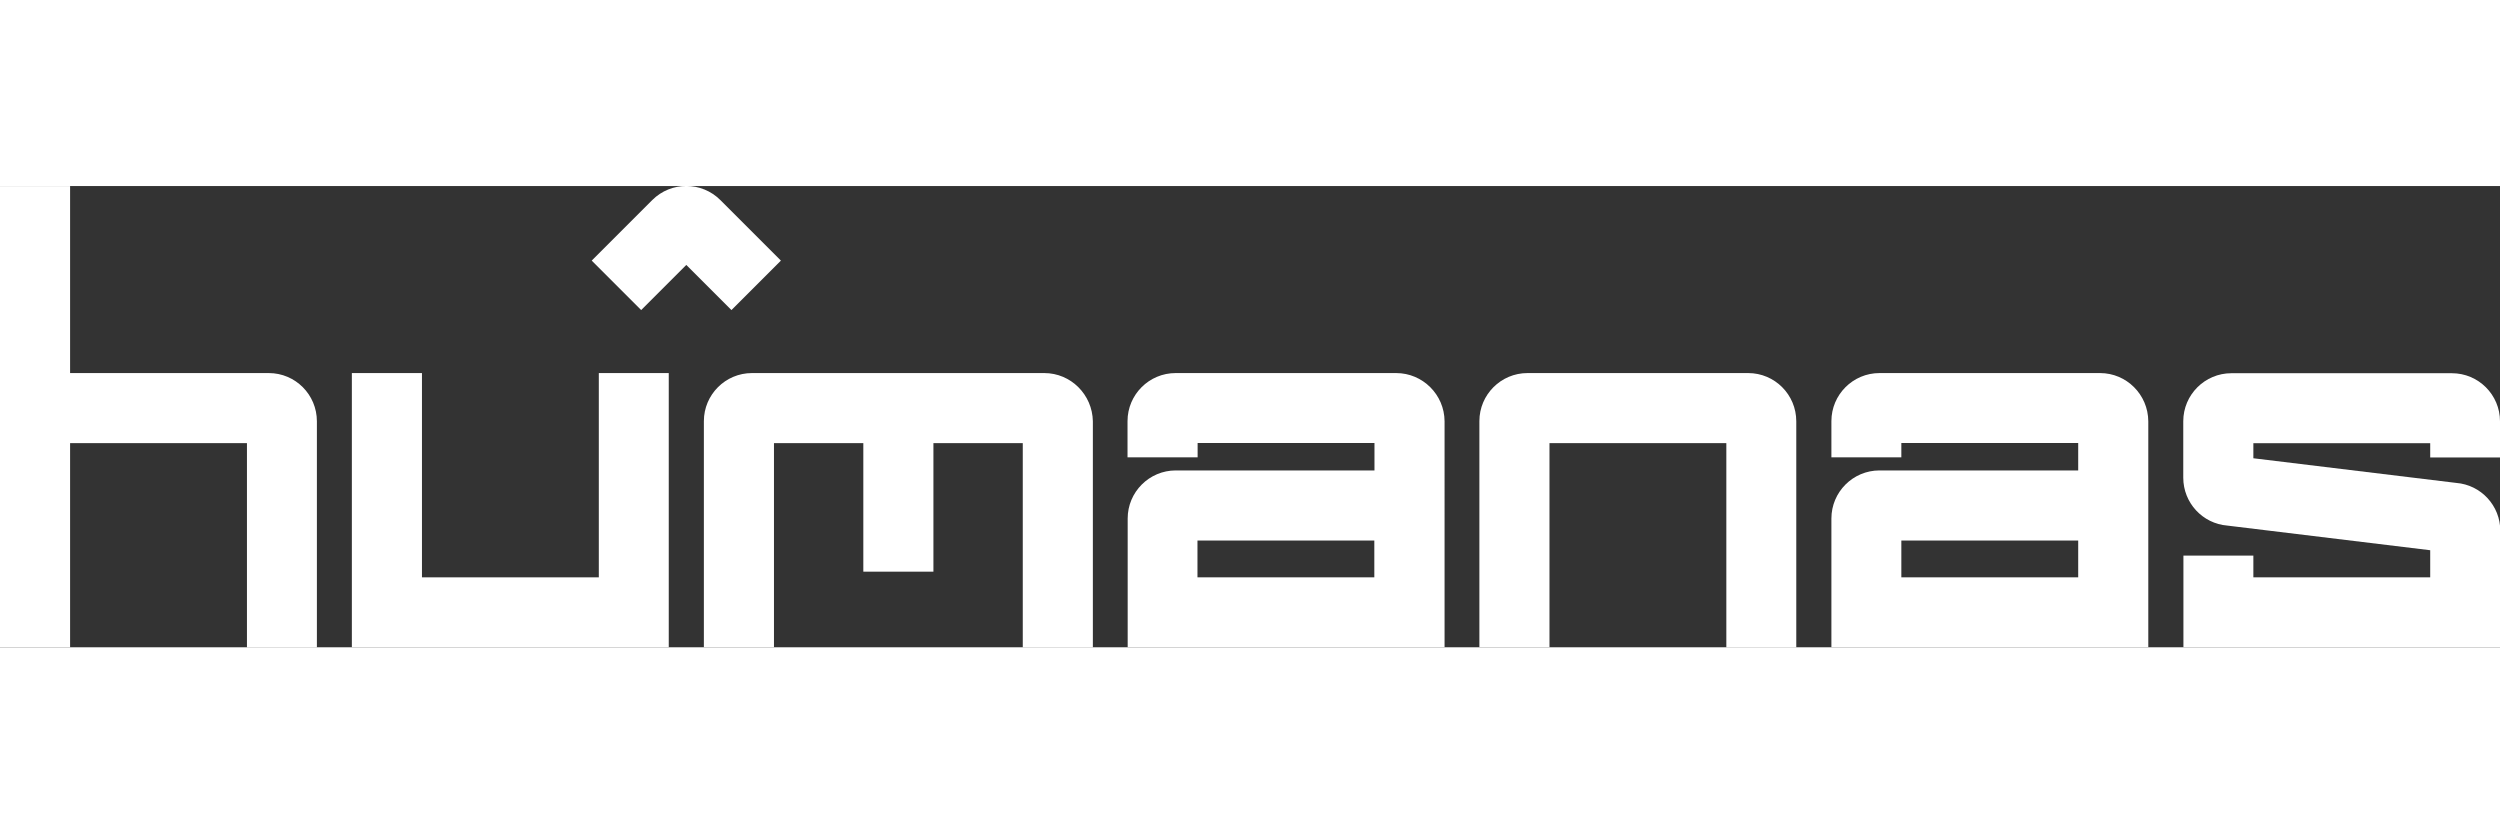 <?xml version="1.0" encoding="utf-8"?>
<!-- Generator: Adobe Illustrator 26.1.0, SVG Export Plug-In . SVG Version: 6.00 Build 0)  -->
<svg version="1.1" id="Layer_1" width="120px" height="40px" xmlns="http://www.w3.org/2000/svg" xmlns:xlink="http://www.w3.org/1999/xlink" x="0px" y="0px"
	 viewBox="0 0 1622.8 299.4" style="enable-background:new 0 0 1622.8 299.4; color:#fff" xml:space="preserve">
<rect x="0" y="0" width="1622.8" height="299.4" fill="#333333" stroke="none"/>
<g id="a">
</g>
<g id="b">
	<g id="c">
		<g>
			<path fill="#fff" d="M506.9,48.4L467.6,9.1c-12.2-12.2-32-12.2-44.2,0l-39.3,39.3l32.1,32.1l29.3-29.3l29.3,29.3L506.9,48.4L506.9,48.4z"/>
			<path fill="#fff" d="M677.9,121.4H488.1c-17.2,0-31.2,14-31.2,31.2v146.8h45.5V166.9h58v83.4h45.5v-83.4h58v132.6h45.5V152.7
				C709.1,135.4,695.1,121.4,677.9,121.4L677.9,121.4z"/>
			<path fill="#fff" d="M1134.8,121.4H991.5c-17.2,0-31.2,14-31.2,31.2v146.8h45.5V166.9h114.8v132.6h45.4V152.7
				C1166,135.4,1152,121.4,1134.8,121.4L1134.8,121.4z"/>
			<polygon fill="#fff" points="388.7,254 273.9,254 273.9,121.4 228.4,121.4 228.4,299.4 434.1,299.4 434.1,121.4 388.7,121.4 			"/>
			<path fill="#fff" d="M174.5,121.4h-129V0H0v299.4h45.5V166.9h114.8v132.6h45.4V152.7C205.7,135.4,191.7,121.4,174.5,121.4L174.5,121.4z"/>
			<path fill="#fff" d="M1622.8,176.2v-23.5c0-17.2-14-31.2-31.2-31.2h-143.2c-17.2,0-31.2,14-31.2,31.2v36.6c0,16.3,12.5,29.8,28.6,31.1
				l131.7,16V254h-114.8v-14.1h-45.4v59.5h205.7v-75.6c0-16.3-12.5-29.8-28.6-31.1l-131.7-16v-9.8h114.8v9.3L1622.8,176.2
				L1622.8,176.2z"/>
			<path fill="#fff" d="M906.3,121.4H763.1c-17.2,0-31.2,14-31.2,31.2v23.5h45.5v-9.3h114.8v17.8h-129c-17.2,0-31.2,14-31.2,31.2v83.6h205.7
				V152.7C937.6,135.4,923.5,121.4,906.3,121.4L906.3,121.4z M892.1,254H777.3v-23.9h114.8V254z"/>
			<path fill="#fff" d="M1363.2,121.4H1220c-17.2,0-31.2,14-31.2,31.2v23.5h45.4v-9.3H1349v17.8h-129c-17.2,0-31.2,14-31.2,31.2v83.6h205.7
				V152.7C1394.4,135.4,1380.4,121.4,1363.2,121.4L1363.2,121.4z M1349,254h-114.8v-23.9H1349L1349,254L1349,254z"/>
		</g>
	</g>
</g>
</svg>
